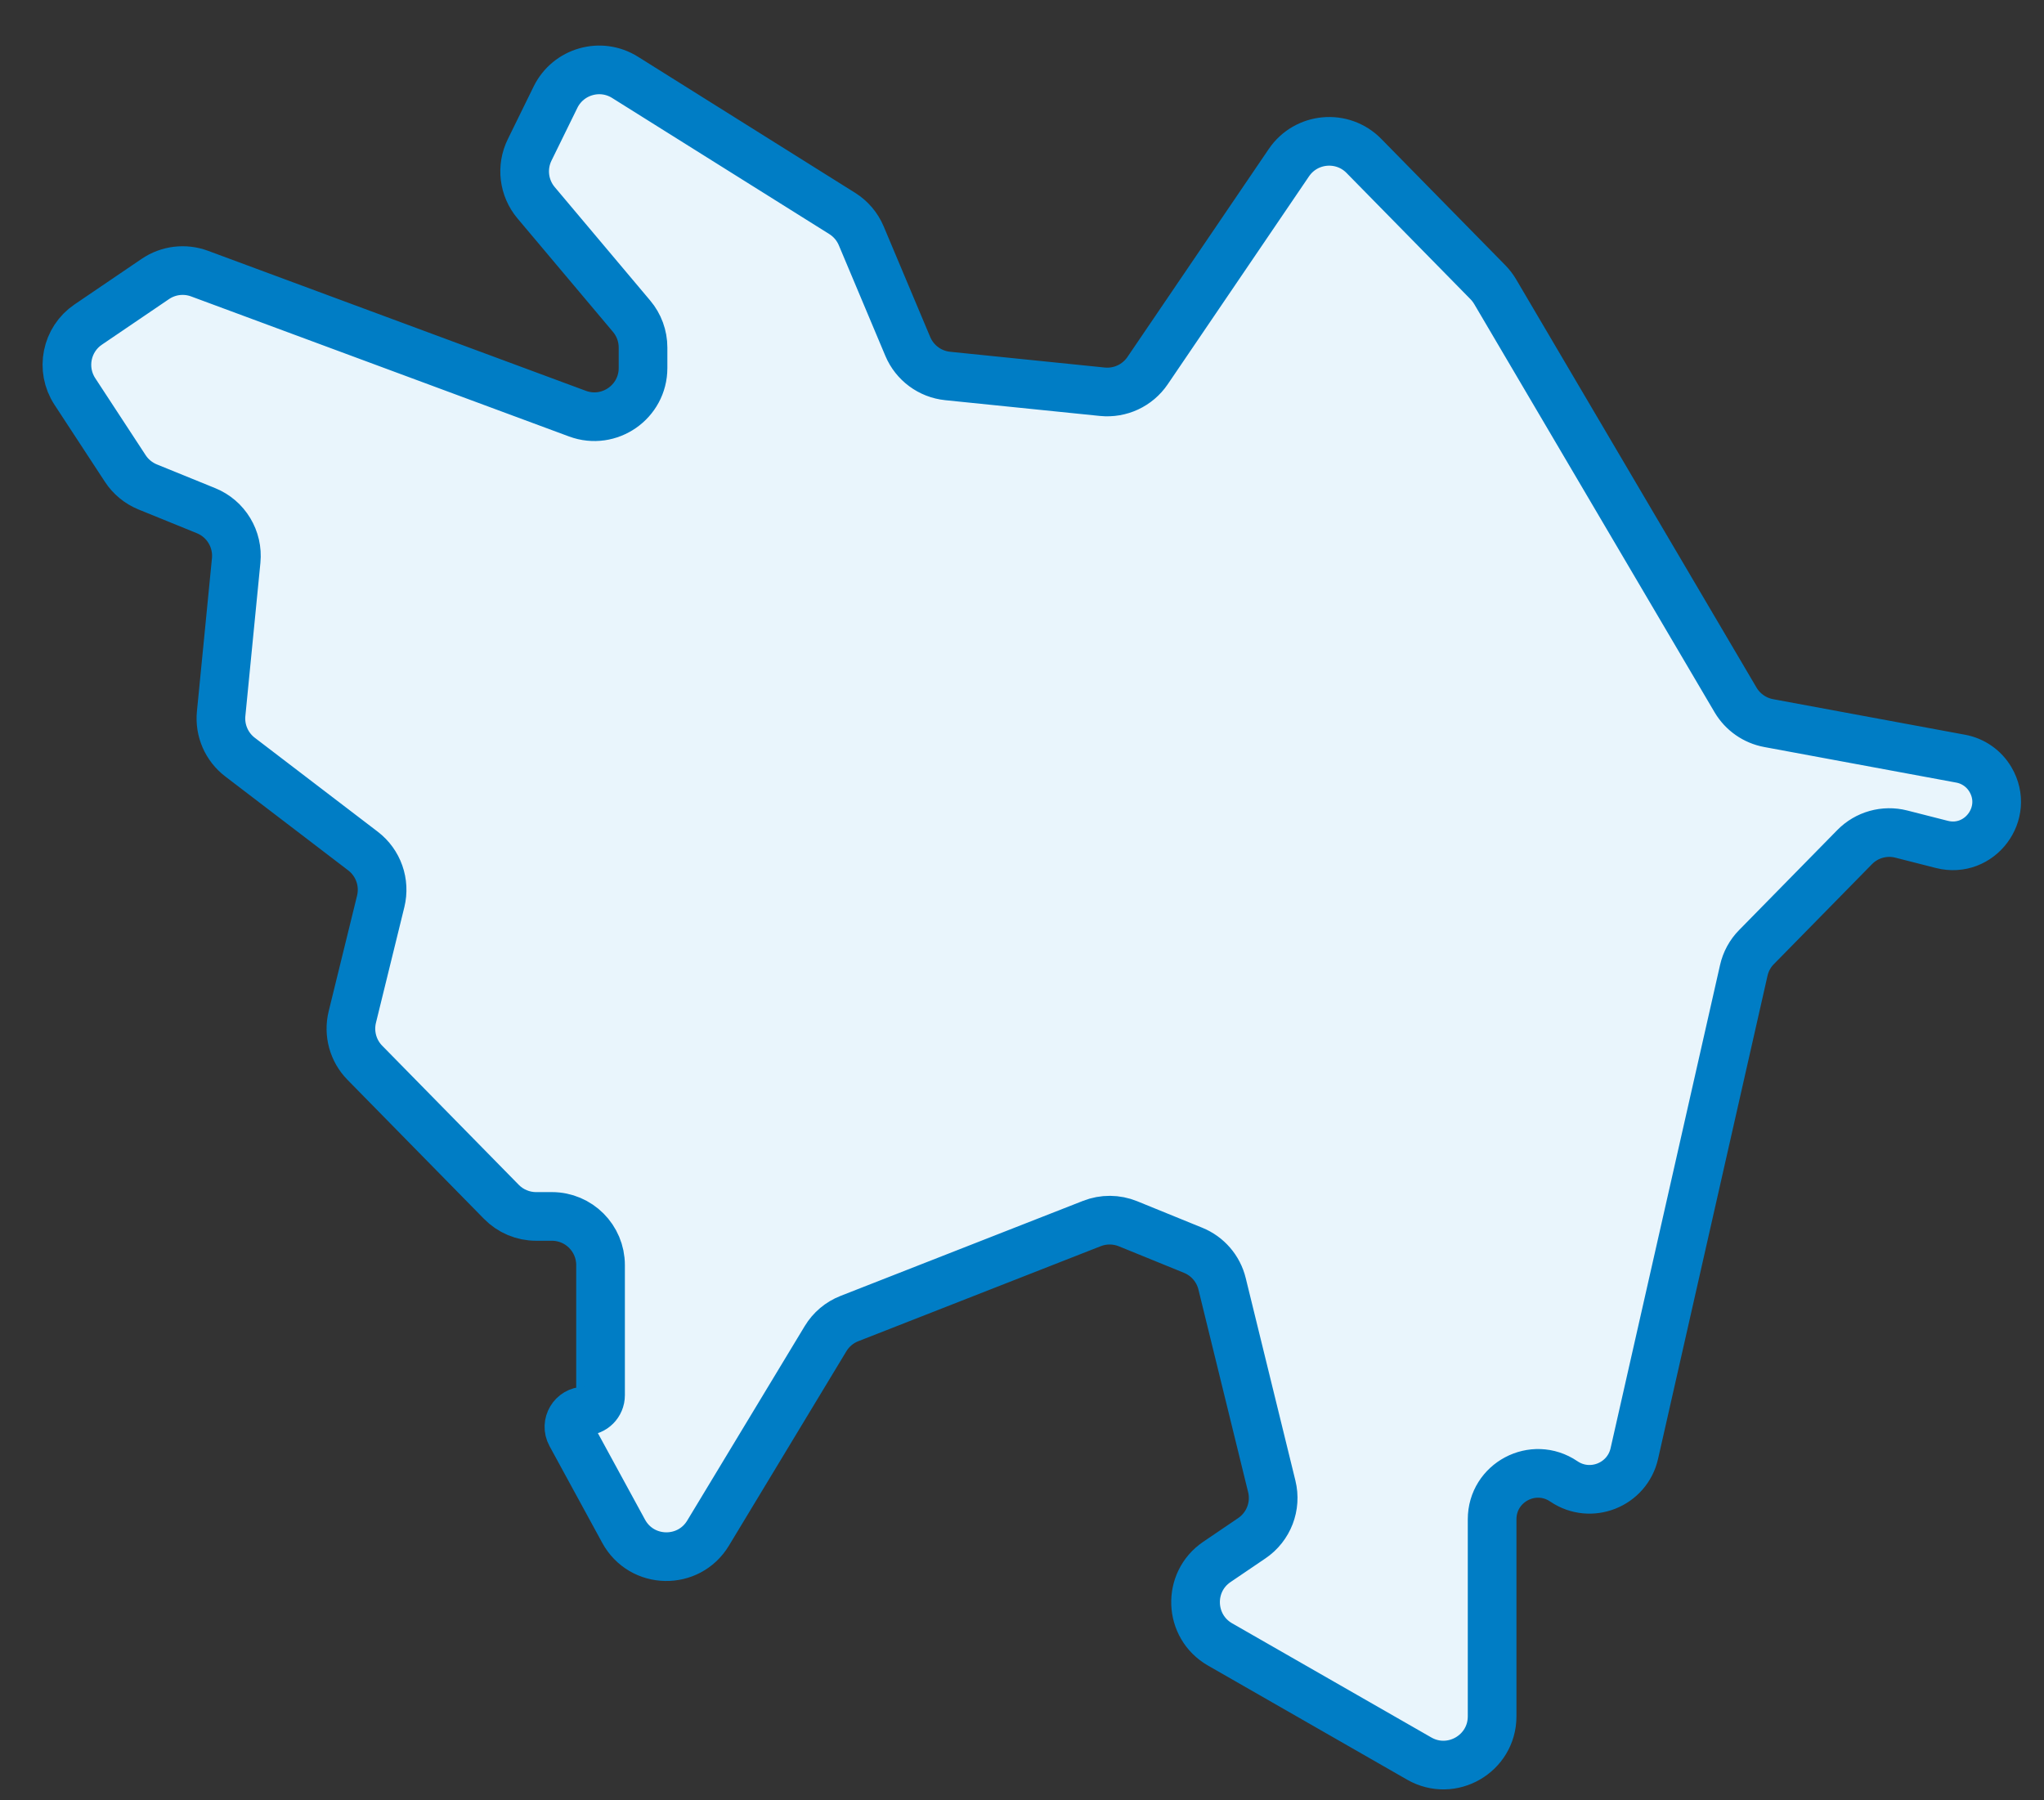 <svg width="42" height="37" viewBox="0 0 42 37" fill="none" xmlns="http://www.w3.org/2000/svg">
<rect x="0" y="0" width="42" height="37" fill="#333333" stroke="none"/>
<path d="M14.549 31.509C14.15 32.17 13.185 32.149 12.815 31.471L11.73 29.48C11.612 29.264 11.769 29 12.015 29V29C12.195 29 12.34 28.855 12.34 28.675V26C12.34 25.448 11.893 25 11.34 25H11.015C10.747 25 10.49 24.892 10.302 24.7L7.497 21.842C7.254 21.595 7.157 21.24 7.239 20.903L7.823 18.524C7.917 18.138 7.775 17.733 7.459 17.491L4.932 15.56C4.657 15.35 4.51 15.013 4.544 14.668L4.853 11.52C4.896 11.08 4.645 10.663 4.235 10.496L3.033 10.007C2.845 9.93 2.685 9.798 2.574 9.628L1.538 8.045C1.239 7.588 1.362 6.976 1.813 6.67L3.191 5.734C3.458 5.552 3.797 5.511 4.1 5.623L11.865 8.501C12.518 8.743 13.213 8.26 13.213 7.563V7.142C13.213 6.907 13.13 6.679 12.978 6.499L11.015 4.166C10.76 3.862 10.708 3.437 10.883 3.081L11.415 1.996C11.677 1.464 12.342 1.274 12.844 1.59L17.306 4.387C17.481 4.497 17.617 4.657 17.697 4.847L18.653 7.12C18.795 7.457 19.109 7.69 19.473 7.727L22.651 8.051C23.017 8.088 23.373 7.922 23.58 7.618L26.484 3.343C26.839 2.821 27.583 2.754 28.025 3.204L30.574 5.801C30.631 5.859 30.68 5.924 30.722 5.994L35.662 14.385C35.809 14.634 36.057 14.808 36.342 14.861L40.287 15.592C40.544 15.639 40.768 15.796 40.9 16.021V16.021C41.307 16.713 40.677 17.552 39.9 17.354L39.068 17.142C38.723 17.054 38.357 17.156 38.108 17.411L36.093 19.464C35.962 19.596 35.872 19.762 35.831 19.944L33.582 29.873C33.435 30.521 32.682 30.818 32.133 30.445V30.445C31.506 30.02 30.66 30.468 30.66 31.225V35.274C30.66 36.043 29.829 36.524 29.162 36.142L25.069 33.796C24.428 33.428 24.393 32.516 25.004 32.101L25.723 31.613C26.069 31.378 26.232 30.953 26.132 30.547L25.111 26.384C25.035 26.073 24.814 25.817 24.517 25.696L23.179 25.151C22.941 25.054 22.675 25.052 22.436 25.146L17.454 27.099C17.249 27.179 17.077 27.324 16.963 27.513L14.549 31.509Z" fill="#E9F5FC" stroke="#007DC5" stroke-linecap="round" stroke-linejoin="round"/>
</svg>
